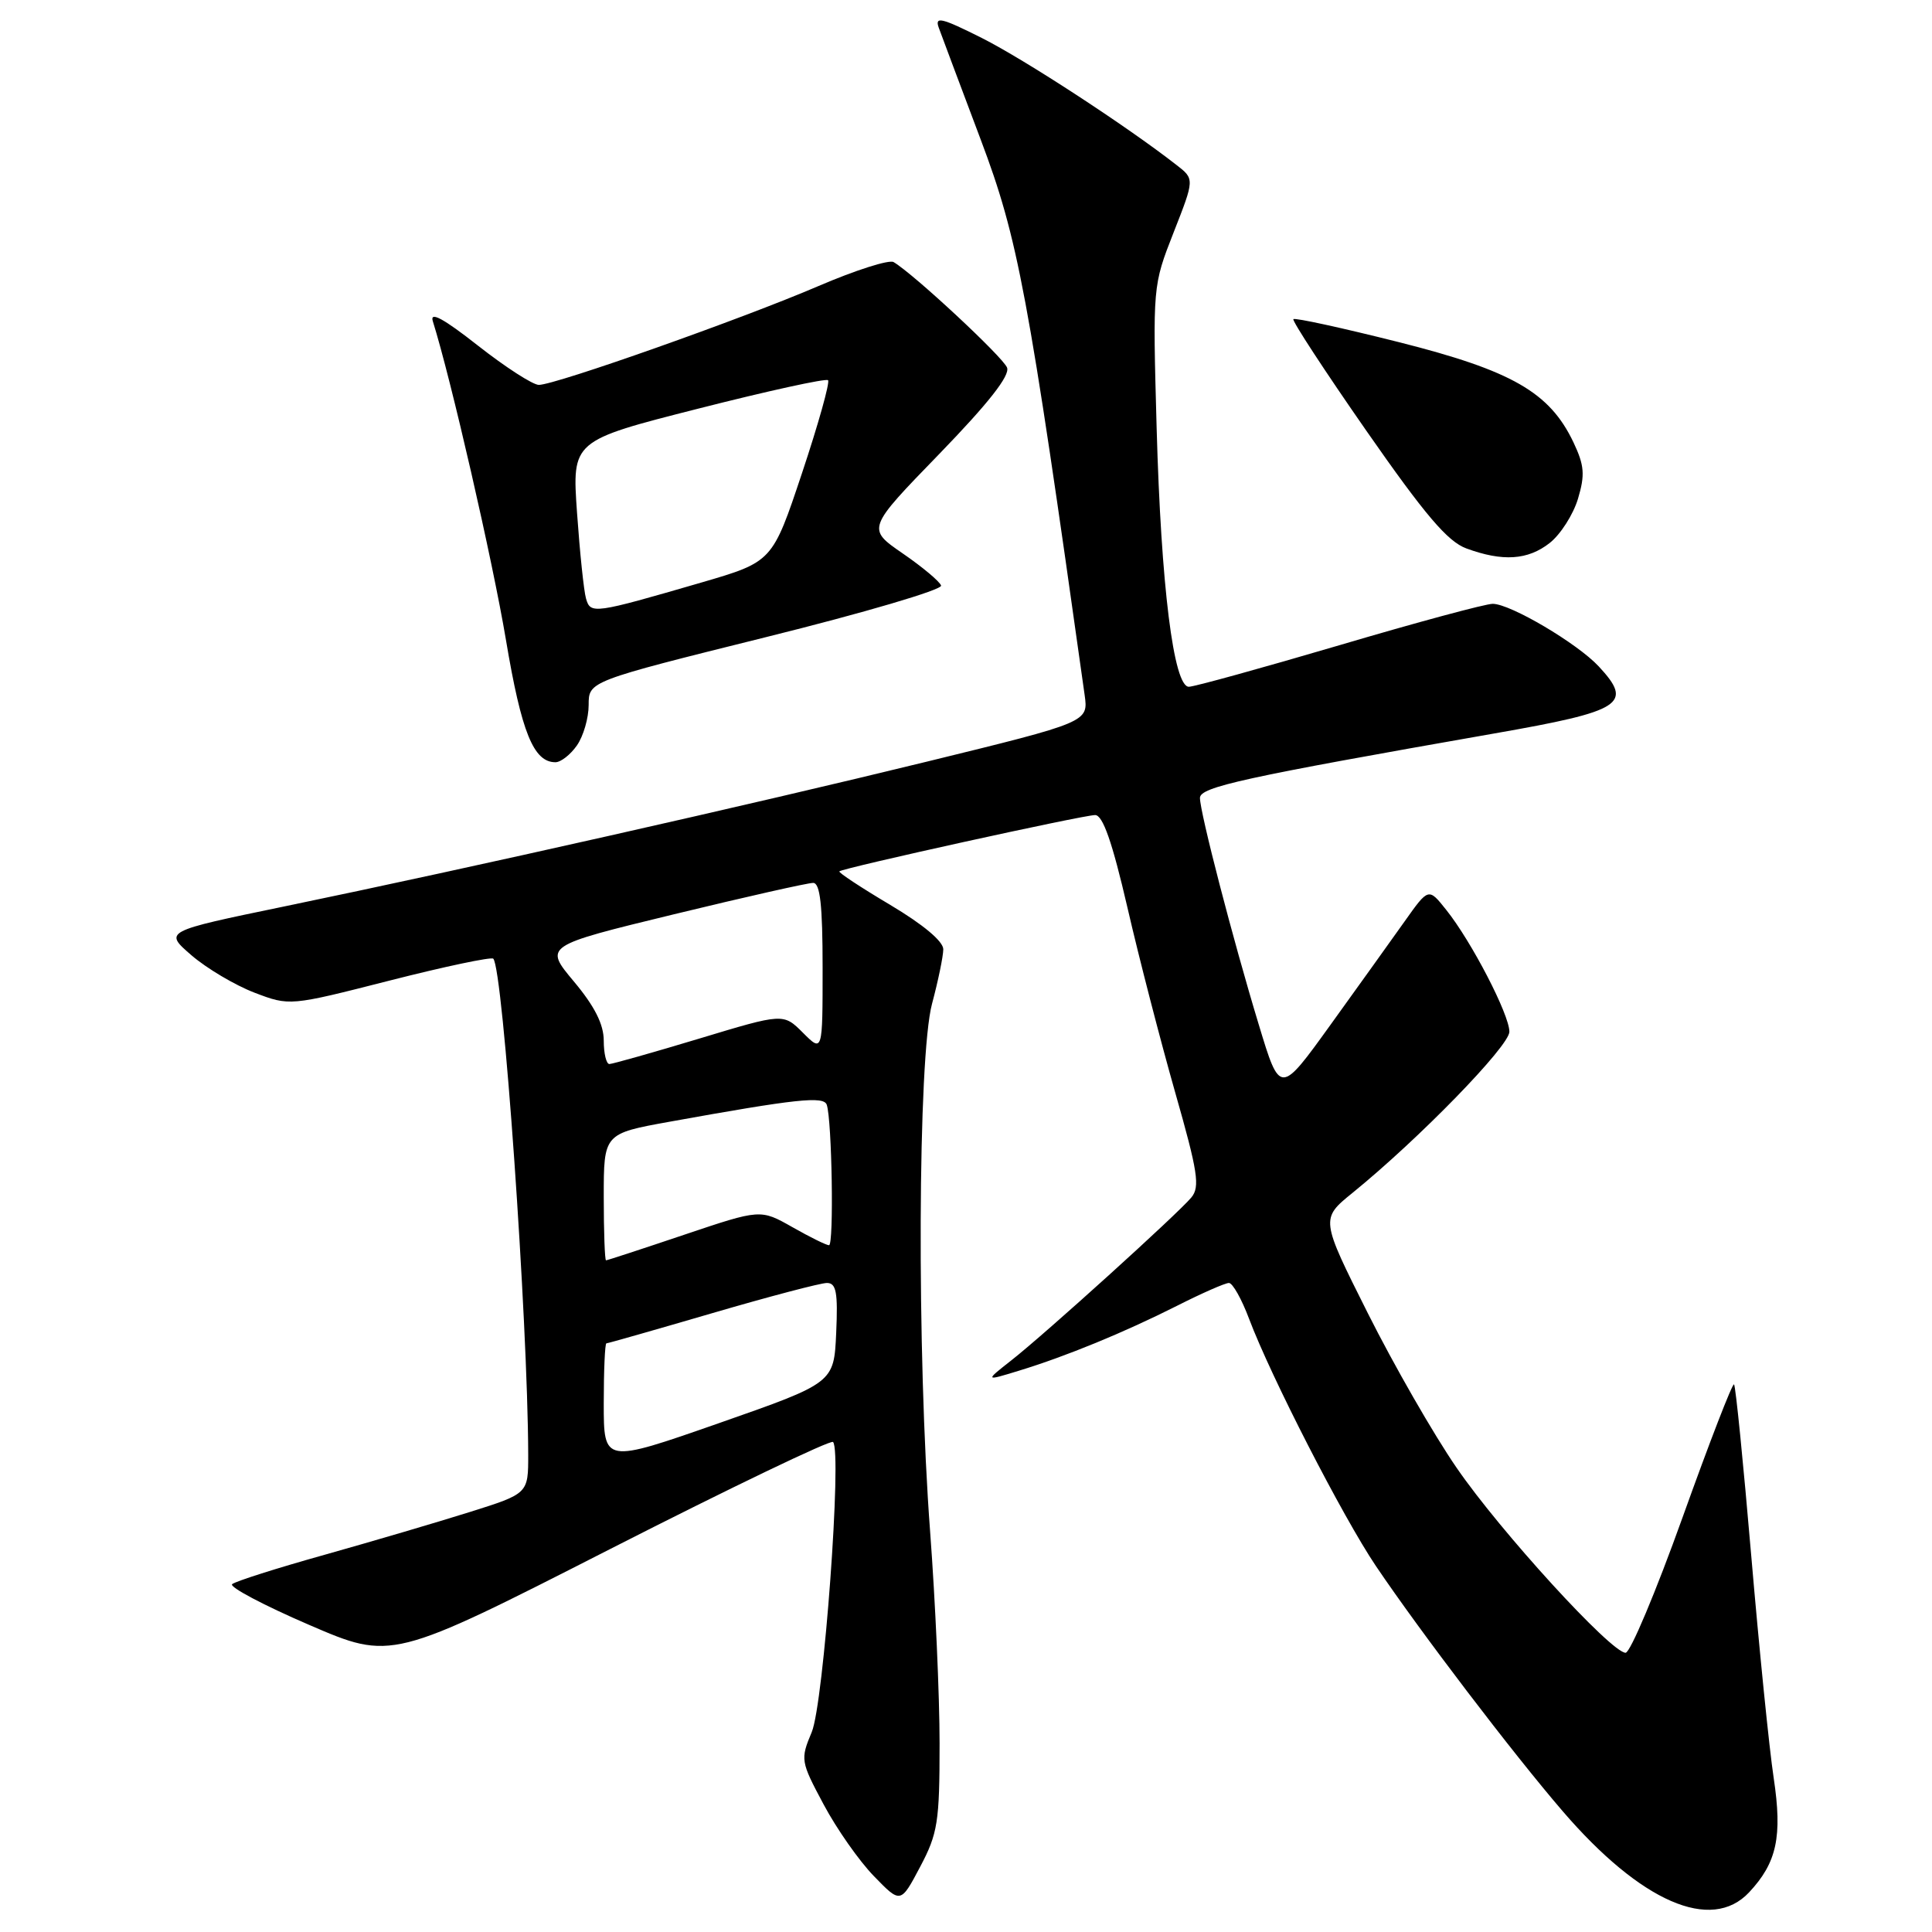 <?xml version="1.0" encoding="UTF-8" standalone="no"?>
<!DOCTYPE svg PUBLIC "-//W3C//DTD SVG 1.1//EN" "http://www.w3.org/Graphics/SVG/1.1/DTD/svg11.dtd" >
<svg xmlns="http://www.w3.org/2000/svg" xmlns:xlink="http://www.w3.org/1999/xlink" version="1.1" viewBox="0 0 256 256">
 <g >
 <path fill="currentColor"
d=" M 231.76 250.75 C 235.45 246.81 236.19 243.36 235.02 235.57 C 234.43 231.68 233.10 218.45 232.05 206.16 C 231.00 193.87 229.98 183.64 229.77 183.44 C 229.56 183.23 226.50 191.15 222.96 201.03 C 219.42 210.91 216.02 219.00 215.40 219.00 C 213.49 219.00 198.80 202.93 193.01 194.49 C 189.98 190.10 184.69 180.88 181.24 174.00 C 174.97 161.50 174.97 161.50 179.24 158.04 C 188.04 150.89 200.00 138.60 200.00 136.71 C 200.00 134.44 194.99 124.76 191.63 120.56 C 189.29 117.62 189.29 117.62 186.14 122.06 C 184.41 124.50 179.98 130.68 176.30 135.79 C 169.61 145.08 169.61 145.08 166.80 135.79 C 163.35 124.43 159.00 107.64 159.00 105.73 C 159.00 104.28 164.70 103.03 197.99 97.19 C 215.03 94.21 216.47 93.28 211.84 88.30 C 209.00 85.25 200.15 80.02 197.80 80.01 C 196.86 80.00 187.71 82.47 177.46 85.50 C 167.20 88.52 158.23 91.00 157.53 91.00 C 155.51 91.00 153.84 77.63 153.26 56.69 C 152.74 37.91 152.74 37.86 155.51 30.80 C 158.29 23.72 158.29 23.72 155.89 21.86 C 149.28 16.70 135.78 7.90 130.11 5.04 C 124.75 2.35 123.83 2.13 124.39 3.67 C 124.75 4.67 127.26 11.35 129.95 18.50 C 134.91 31.67 136.20 38.57 143.72 92.09 C 144.22 95.68 144.22 95.68 122.86 100.91 C 99.44 106.64 62.40 114.99 37.61 120.12 C 21.71 123.41 21.71 123.41 25.37 126.58 C 27.39 128.32 31.14 130.54 33.71 131.53 C 38.38 133.31 38.38 133.31 51.63 129.93 C 58.92 128.07 65.10 126.77 65.36 127.03 C 66.66 128.32 69.94 174.96 69.99 192.71 C 70.00 197.91 70.00 197.91 62.25 200.35 C 57.99 201.69 49.33 204.24 43.00 206.02 C 36.67 207.79 31.17 209.54 30.76 209.91 C 30.35 210.28 34.94 212.71 40.95 215.30 C 51.89 220.02 51.89 220.02 80.84 205.26 C 96.77 197.14 110.06 190.76 110.38 191.07 C 111.60 192.25 109.14 225.73 107.56 229.51 C 106.04 233.14 106.08 233.38 109.13 239.09 C 110.85 242.32 113.85 246.60 115.80 248.60 C 119.34 252.25 119.34 252.25 121.92 247.37 C 124.26 242.95 124.50 241.44 124.50 231.00 C 124.50 224.68 123.93 212.07 123.25 203.00 C 121.47 179.40 121.61 140.05 123.50 133.00 C 124.31 129.97 124.98 126.73 124.99 125.79 C 125.00 124.74 122.32 122.50 117.97 119.91 C 114.10 117.61 111.06 115.61 111.22 115.46 C 111.67 115.01 143.53 108.00 145.11 108.00 C 146.13 108.00 147.38 111.57 149.39 120.25 C 150.94 126.99 153.80 138.02 155.72 144.76 C 158.72 155.27 159.03 157.26 157.86 158.67 C 156.07 160.83 138.48 176.75 134.00 180.26 C 130.50 183.01 130.50 183.01 135.00 181.63 C 141.26 179.72 148.93 176.57 155.97 173.02 C 159.25 171.36 162.34 170.00 162.84 170.00 C 163.33 170.00 164.53 172.14 165.51 174.75 C 168.39 182.40 177.93 201.00 182.31 207.50 C 188.23 216.27 200.43 232.28 207.06 239.99 C 217.42 252.03 226.75 256.09 231.76 250.75 Z  M 76.44 98.78 C 77.30 97.56 78.00 95.14 78.00 93.41 C 78.00 90.27 78.00 90.27 101.51 84.42 C 114.45 81.21 124.88 78.14 124.70 77.59 C 124.52 77.05 122.23 75.13 119.61 73.33 C 114.85 70.05 114.85 70.05 124.45 60.16 C 130.97 53.43 133.85 49.77 133.44 48.71 C 132.90 47.31 121.07 36.30 118.41 34.73 C 117.82 34.37 113.32 35.81 108.41 37.92 C 98.30 42.26 73.59 51.00 71.40 51.00 C 70.61 51.00 66.98 48.66 63.35 45.81 C 58.76 42.20 56.93 41.21 57.35 42.56 C 59.73 50.11 65.27 74.24 67.04 84.79 C 69.10 97.06 70.70 101.00 73.60 101.00 C 74.31 101.00 75.59 100.00 76.44 98.78 Z  M 205.34 71.95 C 206.78 70.82 208.46 68.18 209.09 66.09 C 210.04 62.92 209.94 61.68 208.50 58.63 C 205.34 51.98 200.36 49.12 185.33 45.33 C 177.86 43.45 171.59 42.08 171.38 42.29 C 171.18 42.49 175.53 49.15 181.05 57.08 C 188.83 68.25 191.82 71.76 194.30 72.67 C 199.12 74.44 202.45 74.22 205.34 71.95 Z  M 80.00 185.96 C 80.00 181.58 80.16 178.00 80.35 178.00 C 80.54 178.00 86.85 176.20 94.38 174.00 C 101.90 171.80 108.74 170.00 109.57 170.00 C 110.81 170.00 111.04 171.24 110.80 176.62 C 110.50 183.24 110.50 183.24 95.25 188.58 C 80.00 193.91 80.00 193.91 80.00 185.96 Z  M 80.00 158.60 C 80.00 150.21 80.00 150.21 88.75 148.63 C 105.54 145.60 109.15 145.21 109.55 146.39 C 110.24 148.42 110.51 165.00 109.85 165.00 C 109.50 165.00 107.31 163.92 104.99 162.60 C 100.77 160.21 100.77 160.21 90.69 163.60 C 85.14 165.47 80.47 167.00 80.30 167.00 C 80.14 167.00 80.00 163.22 80.00 158.60 Z  M 80.00 137.89 C 80.00 135.73 78.79 133.33 76.04 130.05 C 72.09 125.33 72.09 125.33 89.29 121.15 C 98.76 118.85 107.06 116.98 107.75 116.99 C 108.67 117.00 109.00 119.92 109.00 128.23 C 109.00 139.45 109.00 139.45 106.40 136.85 C 103.80 134.25 103.80 134.25 92.65 137.62 C 86.52 139.47 81.16 140.98 80.75 140.99 C 80.34 141.00 80.00 139.60 80.00 137.89 Z  M 77.65 79.31 C 77.36 78.31 76.83 73.20 76.46 67.95 C 75.79 58.40 75.79 58.40 92.51 54.15 C 101.70 51.81 109.45 50.11 109.72 50.38 C 109.99 50.65 108.44 56.18 106.28 62.66 C 102.35 74.44 102.35 74.44 92.93 77.19 C 78.65 81.34 78.25 81.40 77.65 79.31 Z "/>
</g>
</svg>